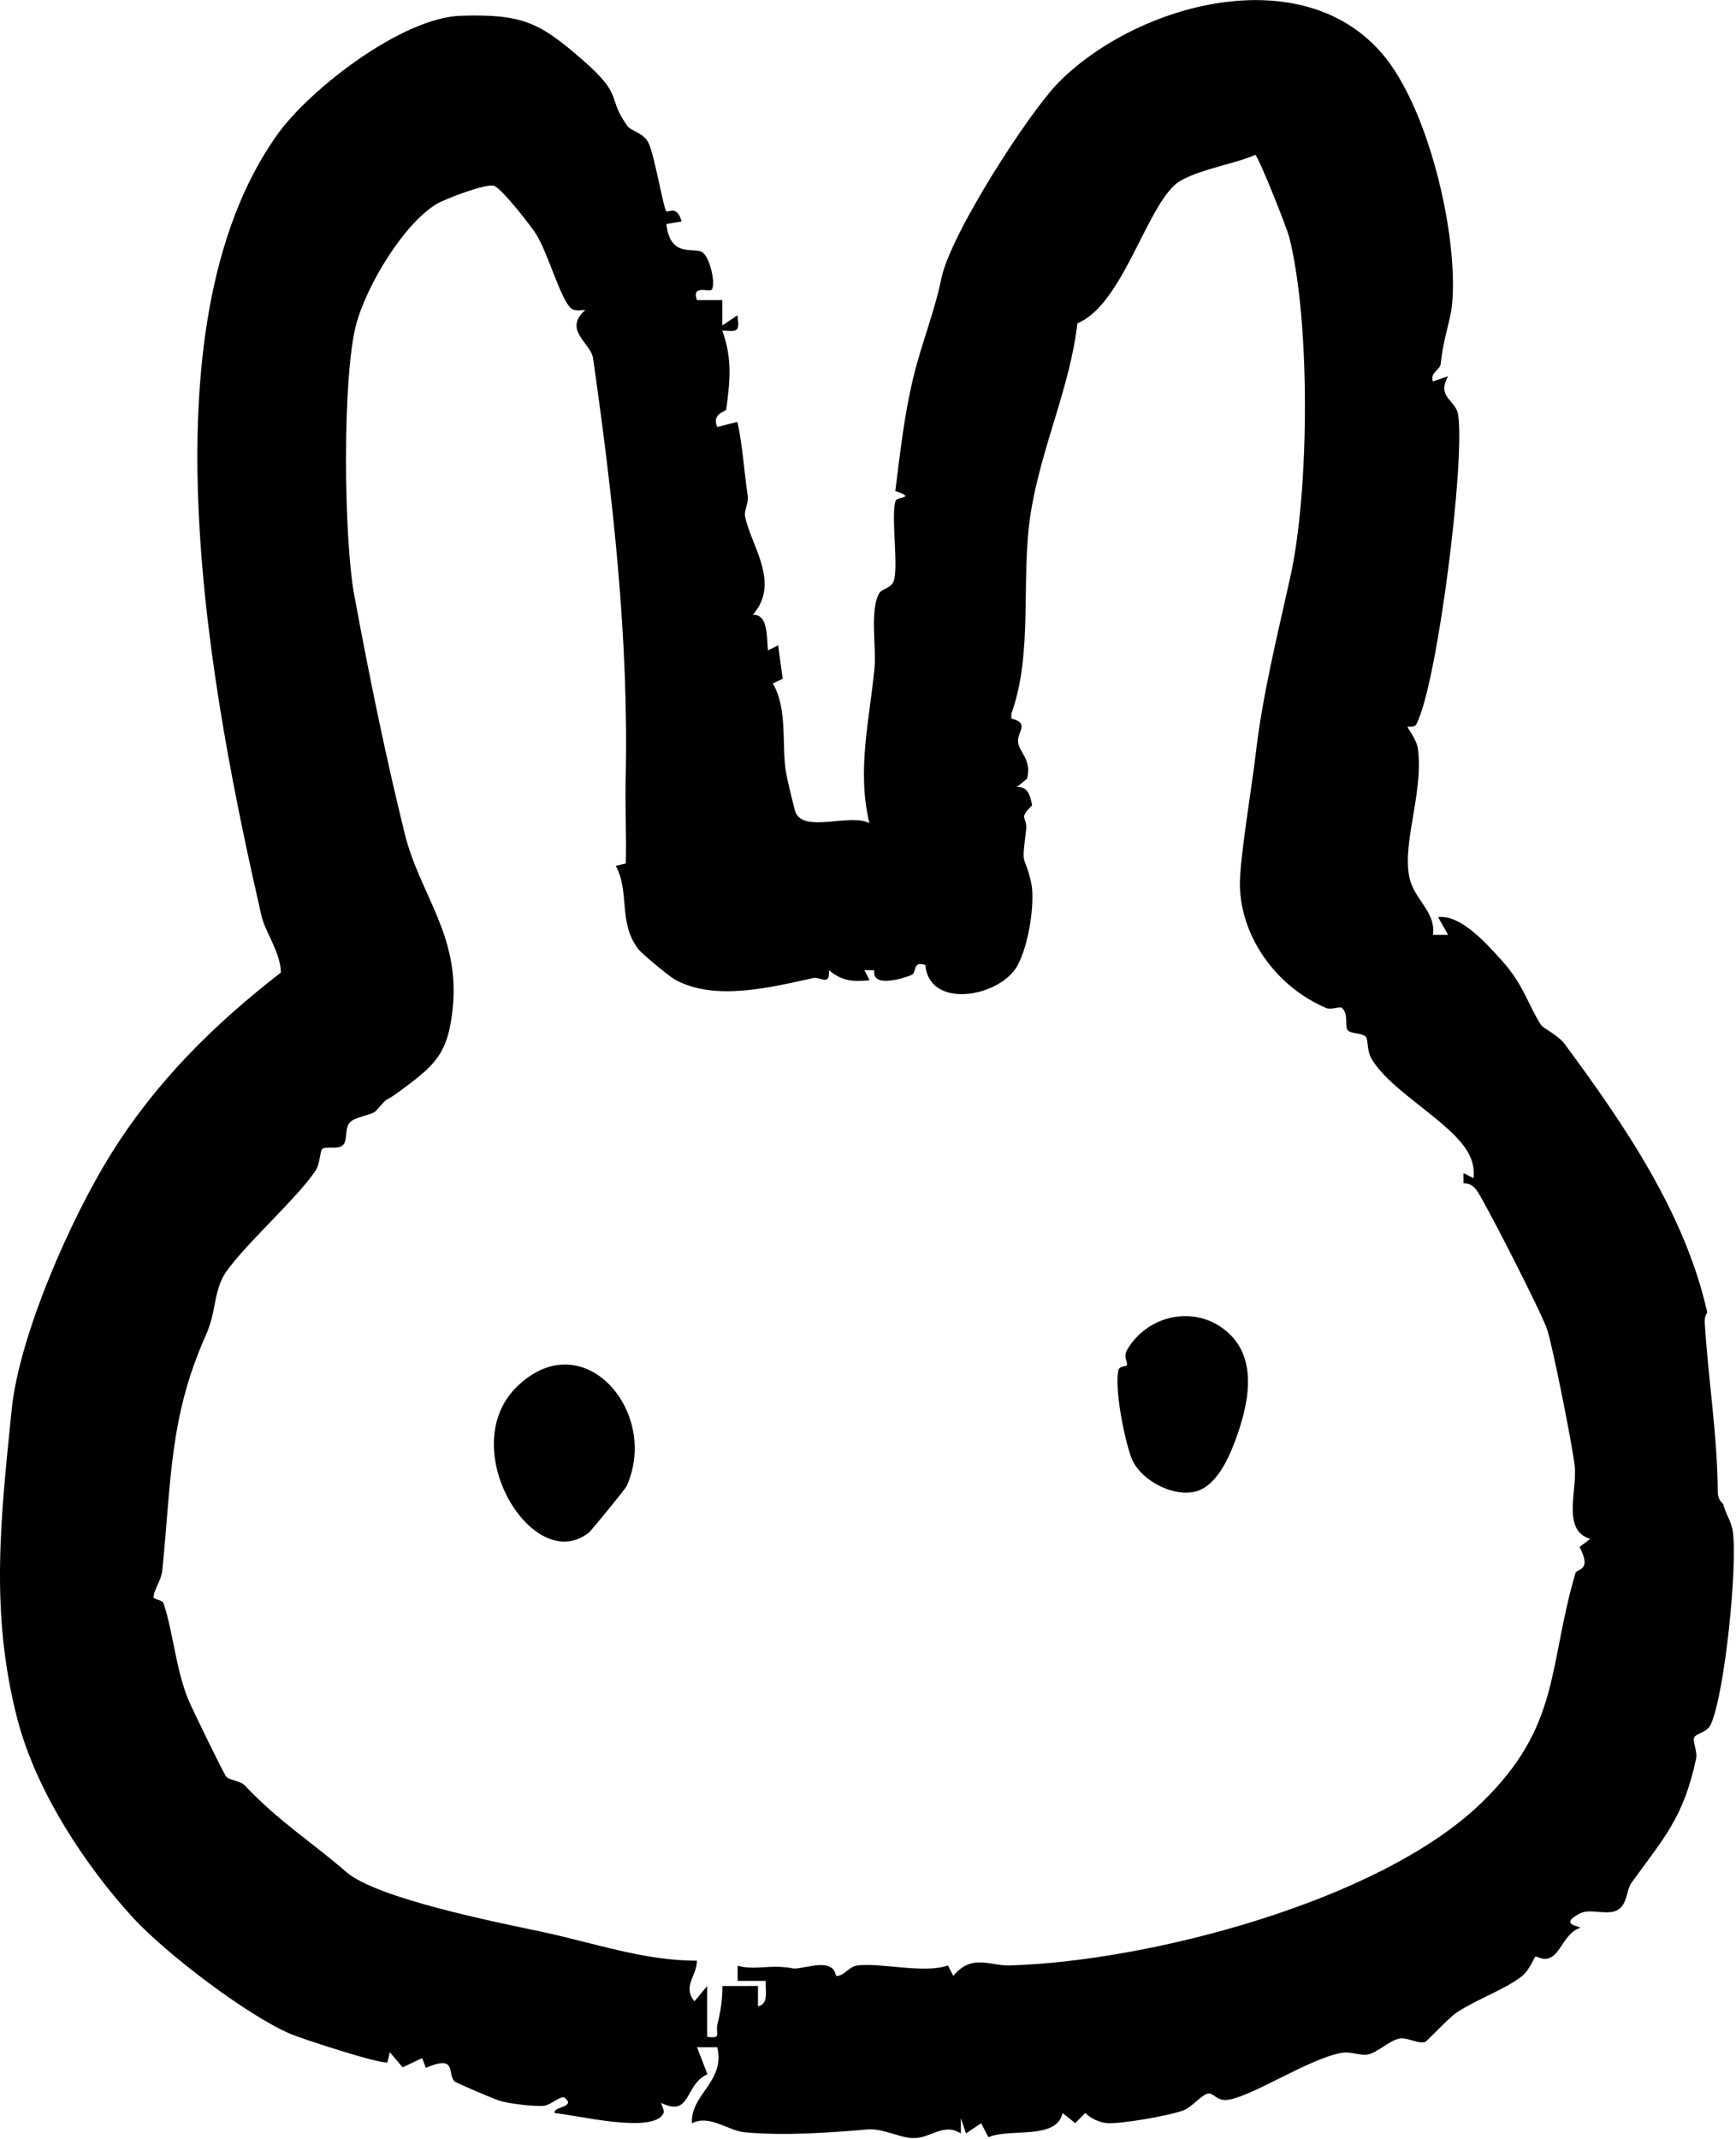 <svg width="246" height="303" viewBox="0 0 246 303" fill="none" xmlns="http://www.w3.org/2000/svg">
<g clip-path="url(#clip0_545_476)">
<path d="M244.189 213.03C243.729 212.65 243.419 212.08 243.419 211.32C243.369 203.27 242.049 195.31 241.569 187.29C241.539 186.72 241.679 186.26 241.929 185.91C238.809 171.9 230.149 159.28 221.749 147.91C220.769 146.58 218.679 145.67 218.369 145.17C216.439 142.14 215.919 139.48 212.779 136.01C210.559 133.56 206.979 129.52 203.779 129.9L205.209 132.42H203.059C203.459 129.4 200.919 127.79 199.959 125.1C198.279 120.44 201.769 112.53 200.939 106.13C200.749 104.64 199.369 103.09 199.469 102.95C199.529 102.86 200.399 103.14 200.699 102.58C203.679 97.01 207.669 65.079 206.619 58.73C206.269 56.59 203.539 56.319 205.199 53.3L203.049 54.02C202.589 52.8 204.079 52.389 204.159 51.539C204.529 47.8 205.579 45.41 205.789 42.889C206.609 33.059 202.389 15.21 195.869 7.61C184.349 -5.83 161.209 0.52 150.129 11.55C145.859 15.8 134.639 33.219 133.389 39.469C132.459 44.08 130.559 48.739 129.439 53.4C128.119 58.859 127.579 63.98 126.869 69.55C129.889 70.55 127.159 70.37 126.939 70.889C126.169 72.74 127.399 80.419 126.619 82.36C126.219 83.35 124.989 83.38 124.609 84.01C123.209 86.31 124.209 91.71 123.919 94.65C123.209 102 121.399 109.14 123.199 116.59C120.459 115.17 114.119 117.97 112.769 115.15C112.579 114.75 111.529 110.3 111.389 109.46C110.729 105.6 111.659 100.42 109.509 96.809L110.919 96.139L110.259 91.4L108.829 92.129C108.609 90.379 108.929 86.97 106.669 87.08C110.699 82.54 106.329 77.18 105.569 73.08C105.439 72.36 106.099 71.189 105.959 70.24C105.429 66.72 105.249 63.2 104.499 59.76L101.639 60.48C100.789 58.569 102.869 58.33 102.919 57.969C103.429 54.01 103.819 50.88 102.349 46.819C104.629 46.989 104.779 47.01 104.499 44.66L102.359 46.099V42.499H98.759C97.959 40.249 100.499 41.44 100.849 41.029C101.469 40.3 100.589 36.359 99.499 35.709C98.299 34.98 94.959 36.59 94.429 31.73L96.589 31.369C95.909 28.97 94.749 30.16 94.439 29.93C94.019 29.63 92.779 22.07 91.899 20.239C91.209 18.809 89.419 18.57 88.899 17.84C85.929 13.69 88.469 13.669 82.679 8.6C76.559 3.25 74.159 1.96 65.329 2.23C57.029 2.48 43.849 12.589 39.169 19.239C19.779 46.76 29.979 98.779 37.059 129.75C37.569 132 39.779 134.93 39.799 137.76C30.319 145.1 22.129 153.2 15.749 163.42C10.079 172.49 2.709 189.12 1.649 199.71C0.129 214.83 -1.471 228.35 2.459 243.48C5.189 253.98 12.359 264.57 18.879 271.66C23.569 276.76 35.209 285.6 41.239 288.12C42.929 288.83 54.169 292.49 54.899 292.1L55.239 290.68L57.059 292.82L59.819 291.52L60.349 292.89C64.859 290.98 63.319 293.7 64.409 294.81C64.649 295.05 70.079 297.33 70.689 297.53C71.999 297.95 75.759 298.42 77.129 298.26C78.079 298.15 79.529 296.7 80.059 297.16C81.669 298.52 78.209 298.38 78.629 299.31C81.389 299.5 92.629 302.36 94.019 299.32C94.219 298.89 93.599 297.95 93.729 297.88C97.979 299.92 96.939 295.28 100.249 293.8L98.769 289.97H101.639C102.809 294.89 97.829 296.61 98.049 300.75C100.539 299.45 103.189 301.82 105.569 302.03C111.079 302.54 117.549 302.09 122.899 301.62C125.099 301.43 127.549 302.83 129.409 302.85C131.909 302.89 133.709 300.61 136.159 302.19V300.02L136.889 302.18L139.029 300.74L140.069 302.72C143.109 301.4 149.729 303.17 150.569 299.3L152.369 300.73L153.779 299.29C154.599 300.05 155.599 300.56 156.719 300.71C158.489 300.94 165.899 299.65 167.769 298.89C168.919 298.42 170.329 296.67 171.189 296.54C172.039 296.42 172.429 297.7 174.109 297.41C177.799 296.75 185.289 291.73 189.949 290.8C191.429 290.5 192.669 291.21 193.809 291.01C195.209 290.77 197.019 288.86 198.479 288.73C199.549 288.63 200.719 289.42 201.859 289.27C202.169 289.23 205.239 285.83 206.429 285.05C209.319 283.15 213.259 281.8 215.669 279.91C216.719 279.09 217.409 277.25 217.559 277.15C217.799 277.01 218.769 277.94 219.989 277.11C221.229 276.27 221.939 273.7 223.919 273.06C224.019 272.84 220.729 272.65 223.909 271.01C225.509 270.19 228.259 271.63 229.659 270.2C230.639 269.2 230.509 267.63 231.199 266.67C235.689 260.44 238.569 257.5 240.339 249.13C240.569 248.05 239.789 246.57 240.099 246.06C240.459 245.47 241.909 245.42 242.449 244.21C244.429 239.74 246.229 221.85 245.549 216.93C245.349 215.48 244.489 214.35 244.199 213.07L244.189 213.03ZM223.849 219.15C225.629 222.62 223.459 222.1 223.239 222.85C219.319 236.26 221.159 244.49 209.899 255.39C195.469 269.35 162.669 277.84 143.029 278.39C140.319 278.47 137.699 276.68 135.089 279.87L134.329 278.4C130.849 279.59 124.809 277.96 121.469 278.4C120.289 278.56 119.669 279.83 118.559 279.89C118.239 279.91 118.739 277.8 114.989 278.47C111.399 279.11 113.399 278.74 110.479 278.59C108.529 278.49 106.499 279 104.529 278.43V280.58H108.499C108.439 281.91 108.969 283.89 107.409 284.18V281.3L102.369 281.31C102.399 283.13 102.099 284.99 101.659 286.75C101.359 287.96 102.379 288.84 100.209 288.49V281.3L98.409 283.47C96.649 281.38 98.769 279.86 98.759 277.71C91.369 277.77 83.919 275.13 76.629 273.59C70.579 272.31 53.399 268.92 49.079 265.16C44.329 261.03 39.519 258.01 34.709 252.92C34.019 252.19 32.539 252.2 32.049 251.63C31.659 251.17 27.219 242.02 26.709 240.79C24.919 236.5 24.559 231.29 23.199 227.16C22.989 226.52 21.779 226.61 21.769 226.23C21.739 225.33 22.849 223.84 22.979 222.56C24.309 209.71 23.949 200.76 29.199 189.06C29.639 188.08 29.969 186.93 30.199 185.88C30.529 184.34 30.809 181.88 32.079 180.09C35.079 175.91 42.129 169.7 44.729 165.79C45.349 164.85 45.359 162.99 45.659 162.74C46.129 162.36 47.699 162.8 48.449 162.31C49.399 161.69 48.719 159.91 49.599 158.96C50.339 158.17 52.789 157.92 53.269 157.36C55.359 154.97 54.219 156.36 56.579 154.61C61.559 150.92 63.479 149.45 64.159 142.76C65.199 132.4 59.459 126.66 57.349 118.07C54.639 107.06 52.359 95.99 50.189 84.23C48.719 76.31 48.459 53.169 50.529 45.739C51.999 40.45 57.089 31.82 61.829 28.919C63.029 28.18 68.959 25.919 70.029 26.329C71.119 26.739 75.189 31.91 76.009 33.23C77.599 35.819 79.259 41.719 80.709 43.469C81.299 44.179 82.169 43.9 82.939 43.919C79.719 46.73 83.739 48.599 84.039 50.73C86.839 70.35 89.129 90.56 88.659 110.41C88.569 114.37 88.789 118.36 88.679 122.31L87.259 122.64C89.299 126.42 87.539 130.75 90.509 134.5C91.049 135.18 94.849 138.31 95.619 138.74C101.279 141.87 109.209 139.85 115.209 138.54C116.299 138.3 117.629 139.76 117.469 137.42C119.259 138.96 120.909 139.09 123.219 138.84L122.489 137.41L123.899 137.44C123.509 139.85 127.579 138.75 129.169 138.1C129.949 137.78 129.239 136.07 131.119 136.68C131.669 142.75 140.759 141.37 143.749 137.43C145.619 134.97 146.779 127.92 146.109 124.97C145.099 120.55 144.709 123.25 145.409 117.54C145.629 115.7 144.199 116.03 146.259 114.08C145.999 112.71 145.679 111.37 144.079 111.49L145.529 110.32C146.239 107.75 144.559 106.67 144.279 105.26C143.979 103.74 146.079 102.48 143.309 101.76V101.1C146.439 92.51 144.619 81.91 146.039 72.8C147.489 63.47 151.659 54.8 152.669 45.8C158.879 43.239 162.189 30.239 166.379 26.279C168.579 24.2 175.029 23.259 177.879 21.93C178.389 22.299 182.359 32.249 182.709 33.66C185.709 45.639 185.539 69.47 182.869 81.61C181.029 89.96 178.929 98.24 177.929 106.88C177.419 111.31 175.609 121.98 175.699 125.49C175.879 133.01 181.139 139.93 187.959 142.79C188.609 143.06 189.869 142.52 190.149 142.76C191.129 143.6 190.529 145.25 190.959 145.89C191.349 146.48 193.139 146.28 193.569 146.89C193.899 147.37 193.679 148.84 194.379 150.01C197.329 154.95 206.579 159.35 208.419 164.04C208.789 164.99 208.919 165.89 208.809 166.89L207.379 166.16V167.59C208.359 167.65 208.859 167.97 209.389 168.8C210.849 171.07 218.639 186.32 219.279 188.43C220.149 191.32 222.749 204.39 223.139 207.59C223.549 210.99 221.259 216.81 225.349 217.97L223.849 219.1V219.15Z" fill="black"/>
<path d="M83.458 217.069C75.578 223.339 64.378 205.089 73.238 196.429C82.608 187.259 93.578 199.999 88.778 210.529C88.608 210.909 83.788 216.799 83.458 217.069Z" fill="black"/>
<path d="M174.04 188.77C178.38 192.71 176.84 199.17 175.05 204.02C174.08 206.65 172.35 210.45 169.49 211.24C166.22 212.15 161.46 209.58 160.31 206.46C159.32 203.78 157.89 196.65 158.49 194.03C158.6 193.53 159.64 193.52 159.68 193.4C159.86 192.85 159.06 192.26 159.82 191.02C162.86 186.08 169.63 184.78 174.04 188.77Z" fill="black"/>
</g>
<defs>
<clipPath id="clip0_545_476">
<rect width="245.69" height="302.83" fill="white"/>
</clipPath>
</defs>
</svg>
